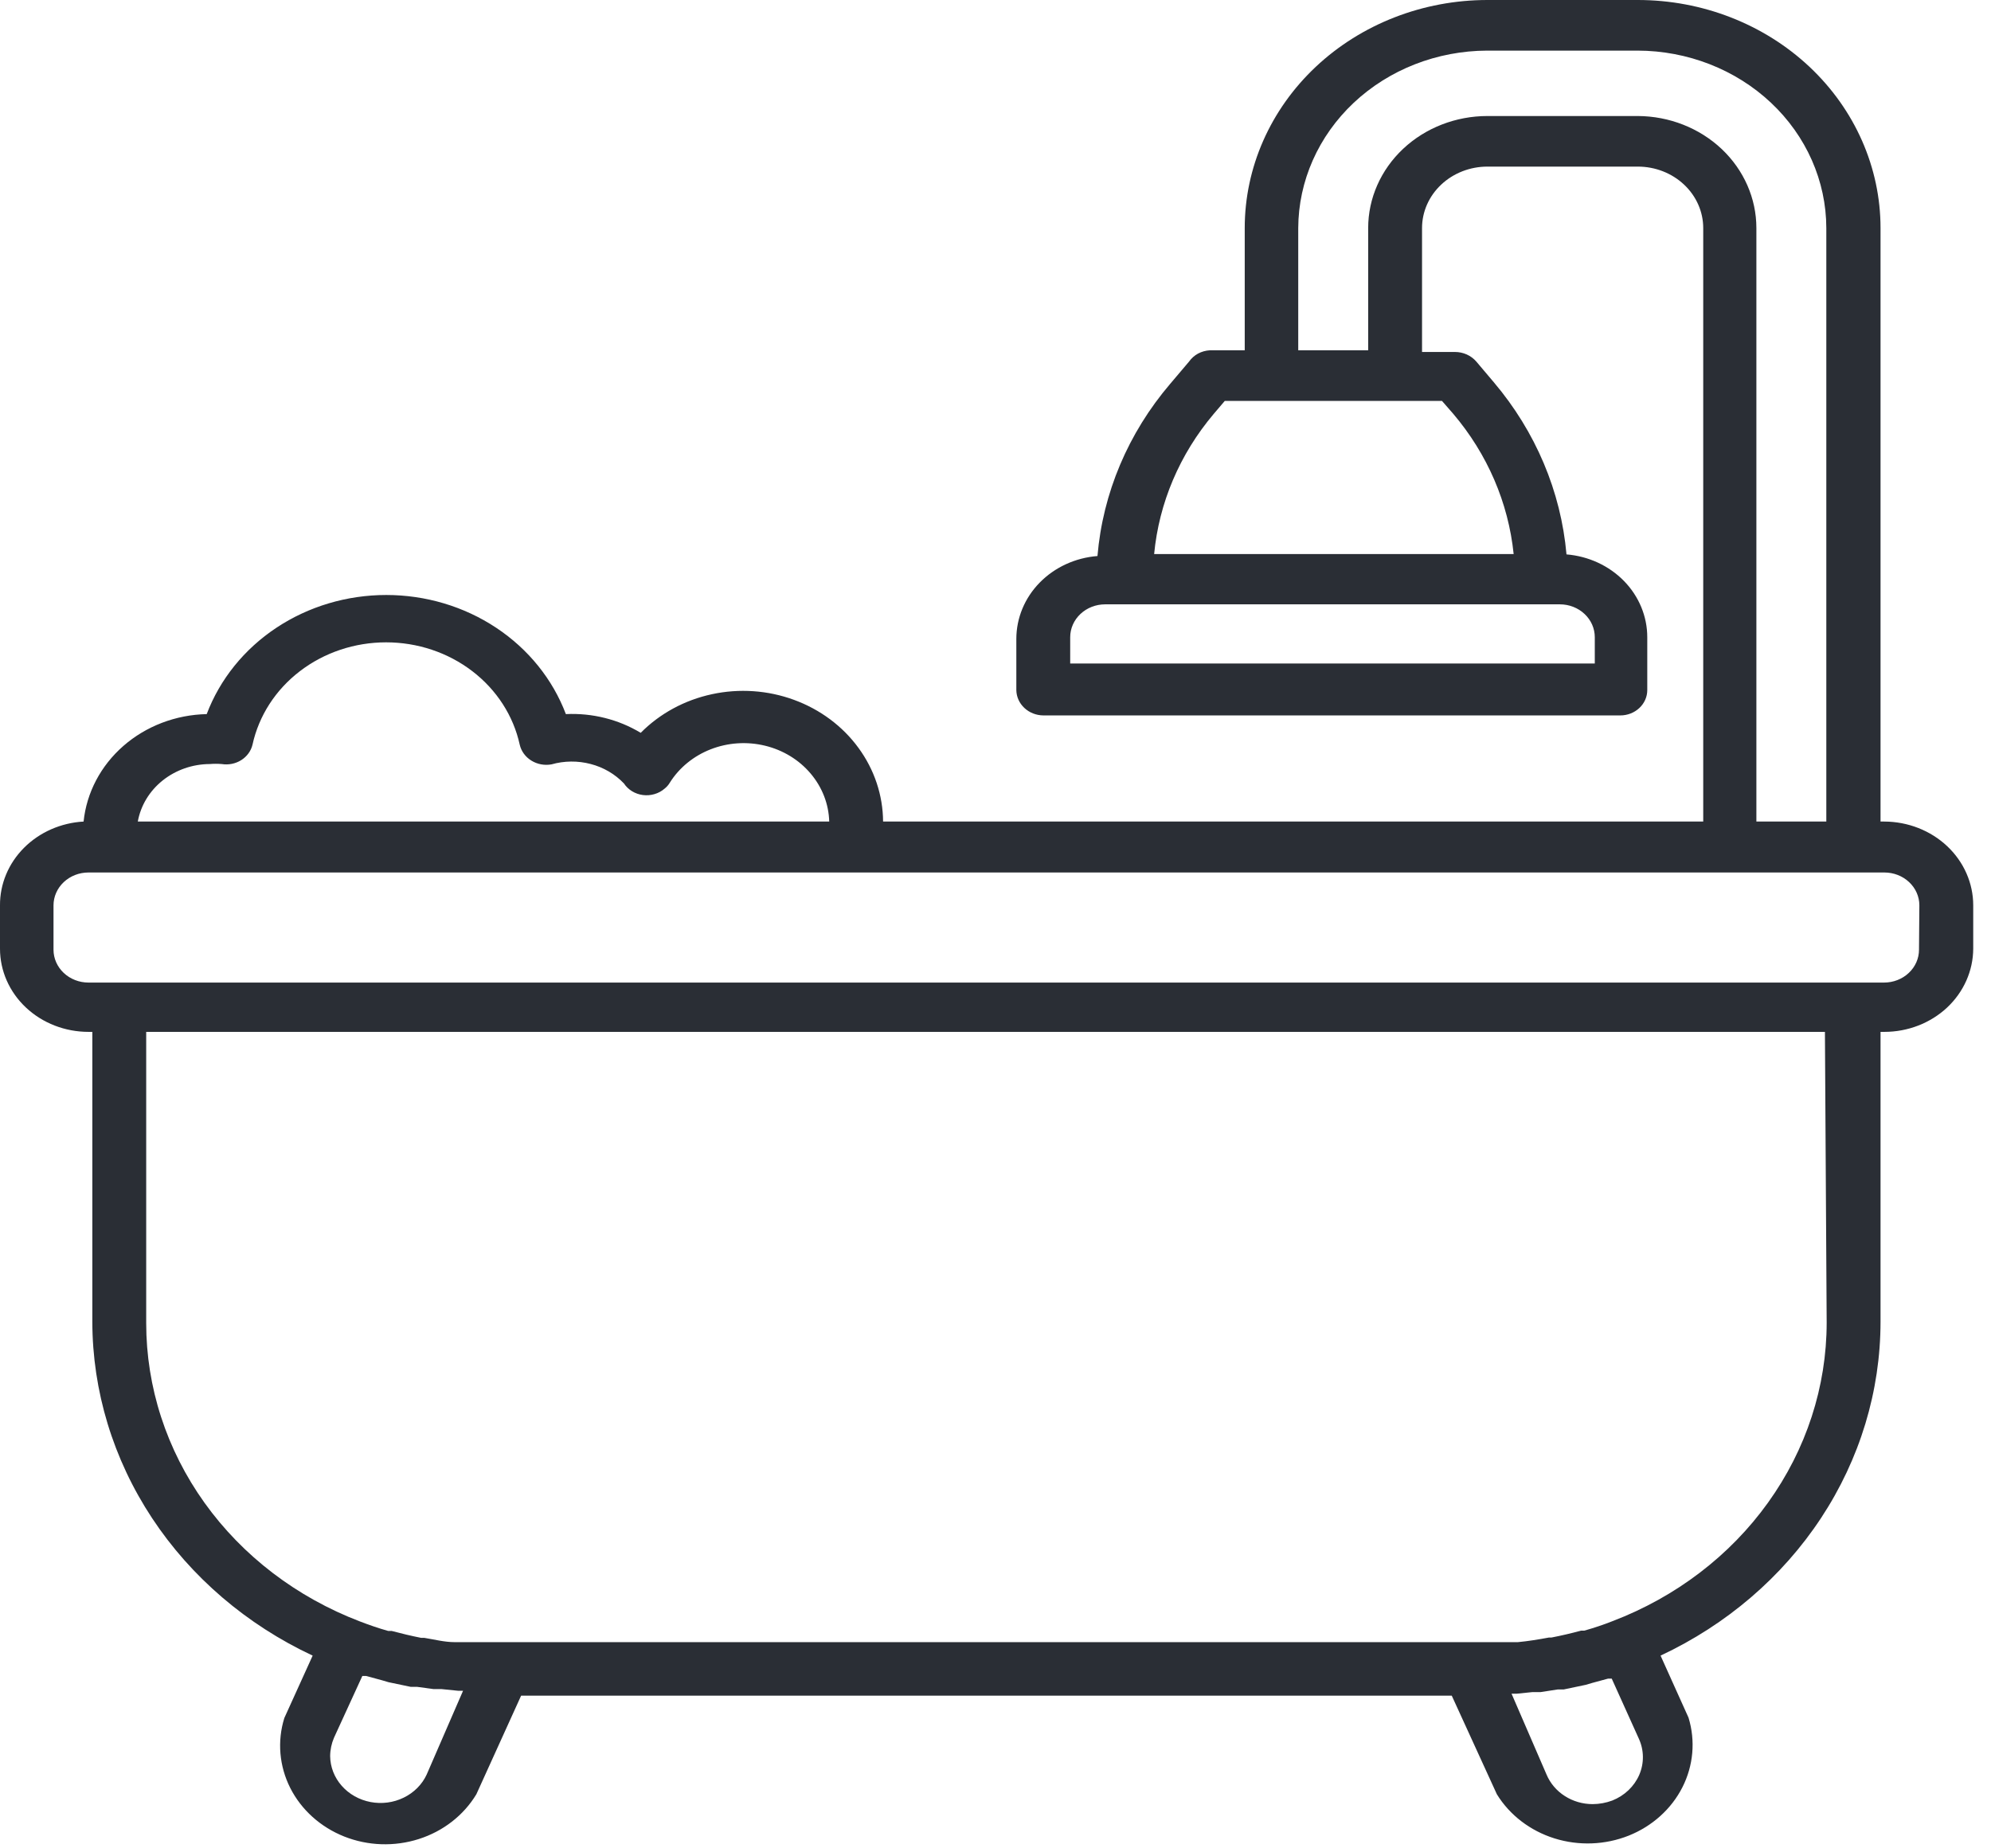 <svg width="56" height="52" viewBox="0 0 56 52" fill="none" xmlns="http://www.w3.org/2000/svg">
<path d="M53.001 23.113H52.893V6.416C52.893 4.715 52.174 3.083 50.894 1.879C49.613 0.676 47.877 0 46.066 0L41.837 0C40.026 0 38.289 0.676 37.009 1.879C35.729 3.083 35.01 4.715 35.01 6.416V9.855H34.026C33.91 9.862 33.797 9.894 33.696 9.948C33.596 10.003 33.51 10.079 33.446 10.17L32.914 10.798C31.731 12.184 31.018 13.872 30.868 15.643C30.246 15.692 29.667 15.958 29.244 16.39C28.821 16.821 28.587 17.386 28.586 17.973V19.415C28.589 19.603 28.669 19.783 28.811 19.916C28.952 20.049 29.143 20.125 29.344 20.127H45.575C45.775 20.127 45.968 20.052 46.11 19.918C46.252 19.785 46.332 19.604 46.332 19.415V17.927C46.332 17.341 46.099 16.778 45.678 16.346C45.257 15.915 44.68 15.648 44.06 15.597C43.904 13.827 43.191 12.141 42.014 10.752L41.522 10.17C41.449 10.086 41.358 10.019 41.254 9.972C41.15 9.926 41.037 9.902 40.922 9.902H39.997V6.416C39.997 5.958 40.191 5.518 40.536 5.194C40.881 4.869 41.349 4.687 41.837 4.687H46.066C46.554 4.687 47.022 4.869 47.367 5.194C47.712 5.518 47.906 5.958 47.906 6.416V23.113H24.838C24.834 22.372 24.592 21.649 24.145 21.039C23.699 20.428 23.067 19.958 22.332 19.689C21.597 19.419 20.793 19.364 20.025 19.53C19.256 19.695 18.558 20.074 18.021 20.617C17.395 20.239 16.659 20.055 15.916 20.09C15.545 19.11 14.861 18.261 13.956 17.661C13.052 17.061 11.972 16.739 10.865 16.739C9.758 16.739 8.678 17.061 7.774 17.661C6.869 18.261 6.185 19.11 5.814 20.09C4.943 20.109 4.11 20.427 3.472 20.984C2.834 21.541 2.435 22.298 2.351 23.113C1.713 23.149 1.113 23.413 0.676 23.851C0.238 24.29 -0.004 24.869 4.03731e-05 25.471V26.691C4.03731e-05 27.311 0.262 27.906 0.729 28.345C1.196 28.784 1.829 29.03 2.489 29.03H2.597V37.184C2.6 39.136 3.182 41.049 4.276 42.708C5.371 44.367 6.935 45.707 8.794 46.578L7.997 48.334C7.794 48.987 7.854 49.687 8.164 50.302C8.475 50.916 9.015 51.402 9.681 51.667C10.348 51.932 11.095 51.957 11.78 51.738C12.466 51.519 13.041 51.071 13.398 50.479L14.657 47.705H40.833L42.102 50.479C42.463 51.065 43.039 51.506 43.722 51.72C44.405 51.934 45.148 51.906 45.811 51.642C46.473 51.377 47.01 50.893 47.32 50.283C47.63 49.672 47.691 48.975 47.493 48.325L46.706 46.578C48.564 45.707 50.127 44.367 51.22 42.707C52.313 41.048 52.892 39.136 52.893 37.184V29.03H53.001C53.662 29.03 54.296 28.784 54.765 28.346C55.233 27.907 55.497 27.312 55.5 26.691V25.471C55.5 24.847 55.237 24.249 54.769 23.807C54.3 23.365 53.665 23.116 53.001 23.113ZM44.856 17.927V18.666H30.101V17.927C30.101 17.681 30.205 17.446 30.389 17.273C30.574 17.099 30.824 17.002 31.085 17.002H43.873C44.134 17.002 44.384 17.099 44.568 17.273C44.753 17.446 44.856 17.681 44.856 17.927ZM40.873 11.64C41.835 12.773 42.426 14.144 42.574 15.588H32.462C32.598 14.149 33.18 12.78 34.134 11.649L34.449 11.279H40.558L40.873 11.64ZM46.066 3.264H41.837C40.947 3.264 40.094 3.596 39.465 4.187C38.836 4.778 38.482 5.58 38.482 6.416V9.855H36.515V6.416C36.52 5.094 37.081 3.827 38.076 2.891C39.071 1.956 40.419 1.429 41.827 1.424H46.056C47.465 1.426 48.814 1.953 49.81 2.889C50.805 3.824 51.366 5.093 51.368 6.416V23.113H49.401V6.416C49.401 5.583 49.05 4.784 48.426 4.193C47.801 3.603 46.953 3.268 46.066 3.264ZM5.902 21.495C6.013 21.486 6.125 21.486 6.237 21.495C6.428 21.526 6.624 21.486 6.785 21.385C6.946 21.283 7.06 21.128 7.102 20.95C7.28 20.137 7.751 19.406 8.436 18.882C9.121 18.357 9.977 18.071 10.86 18.071C11.743 18.071 12.6 18.357 13.284 18.882C13.969 19.406 14.44 20.137 14.618 20.95C14.66 21.134 14.778 21.295 14.945 21.398C15.112 21.502 15.316 21.54 15.513 21.504C15.871 21.402 16.253 21.399 16.614 21.494C16.975 21.588 17.299 21.778 17.549 22.041C17.607 22.129 17.685 22.203 17.777 22.26C17.869 22.316 17.974 22.353 18.083 22.367C18.192 22.381 18.303 22.372 18.408 22.341C18.513 22.311 18.609 22.259 18.69 22.189C18.75 22.142 18.8 22.086 18.838 22.022C19.103 21.598 19.509 21.267 19.992 21.079C20.476 20.891 21.011 20.856 21.518 20.979C22.025 21.102 22.475 21.377 22.8 21.762C23.126 22.147 23.31 22.621 23.323 23.113H3.876C3.957 22.662 4.205 22.253 4.575 21.957C4.946 21.661 5.416 21.497 5.902 21.495ZM12.001 49.924C11.872 50.204 11.644 50.433 11.356 50.573C11.069 50.714 10.739 50.758 10.421 50.697C10.103 50.636 9.817 50.475 9.611 50.24C9.404 50.006 9.29 49.711 9.286 49.407C9.287 49.229 9.324 49.053 9.394 48.889L10.191 47.151H10.299L10.742 47.271L10.929 47.326L11.549 47.456H11.726L12.198 47.52H12.424L12.886 47.567H13.024L12.001 49.924ZM45.299 47.151L46.096 48.917C46.169 49.077 46.207 49.249 46.209 49.423C46.211 49.597 46.176 49.77 46.107 49.932C46.037 50.093 45.934 50.24 45.804 50.364C45.674 50.488 45.519 50.587 45.348 50.655C45.173 50.72 44.986 50.755 44.797 50.756C44.517 50.756 44.243 50.677 44.012 50.528C43.78 50.38 43.602 50.169 43.499 49.924L42.515 47.65H42.653L43.105 47.604H43.332L43.814 47.53H43.981L44.601 47.4L44.788 47.345L45.23 47.225H45.339L45.299 47.151ZM51.378 37.212C51.377 39.015 50.803 40.777 49.73 42.272C48.658 43.768 47.136 44.928 45.358 45.607C45.098 45.71 44.832 45.799 44.561 45.875H44.473C44.197 45.949 43.922 46.014 43.637 46.069H43.568C43.273 46.124 42.987 46.171 42.692 46.199C42.387 46.199 42.082 46.199 41.768 46.199H13.772C13.467 46.199 13.162 46.199 12.867 46.199H12.788C12.503 46.199 12.217 46.124 11.932 46.078H11.844C11.568 46.023 11.293 45.958 11.017 45.884H10.919C10.653 45.81 10.388 45.718 10.122 45.616C8.346 44.937 6.825 43.776 5.754 42.281C4.683 40.785 4.112 39.024 4.112 37.221V29.03H51.329L51.378 37.212ZM53.975 26.719C53.975 26.964 53.872 27.199 53.687 27.372C53.503 27.546 53.252 27.643 52.992 27.643H2.489C2.228 27.643 1.978 27.546 1.793 27.372C1.609 27.199 1.505 26.964 1.505 26.719V25.471C1.505 25.225 1.609 24.99 1.793 24.817C1.978 24.643 2.228 24.546 2.489 24.546H53.001C53.262 24.546 53.513 24.643 53.697 24.817C53.882 24.99 53.985 25.225 53.985 25.471L53.975 26.719Z" fill="#2A2E35"/>
</svg>
